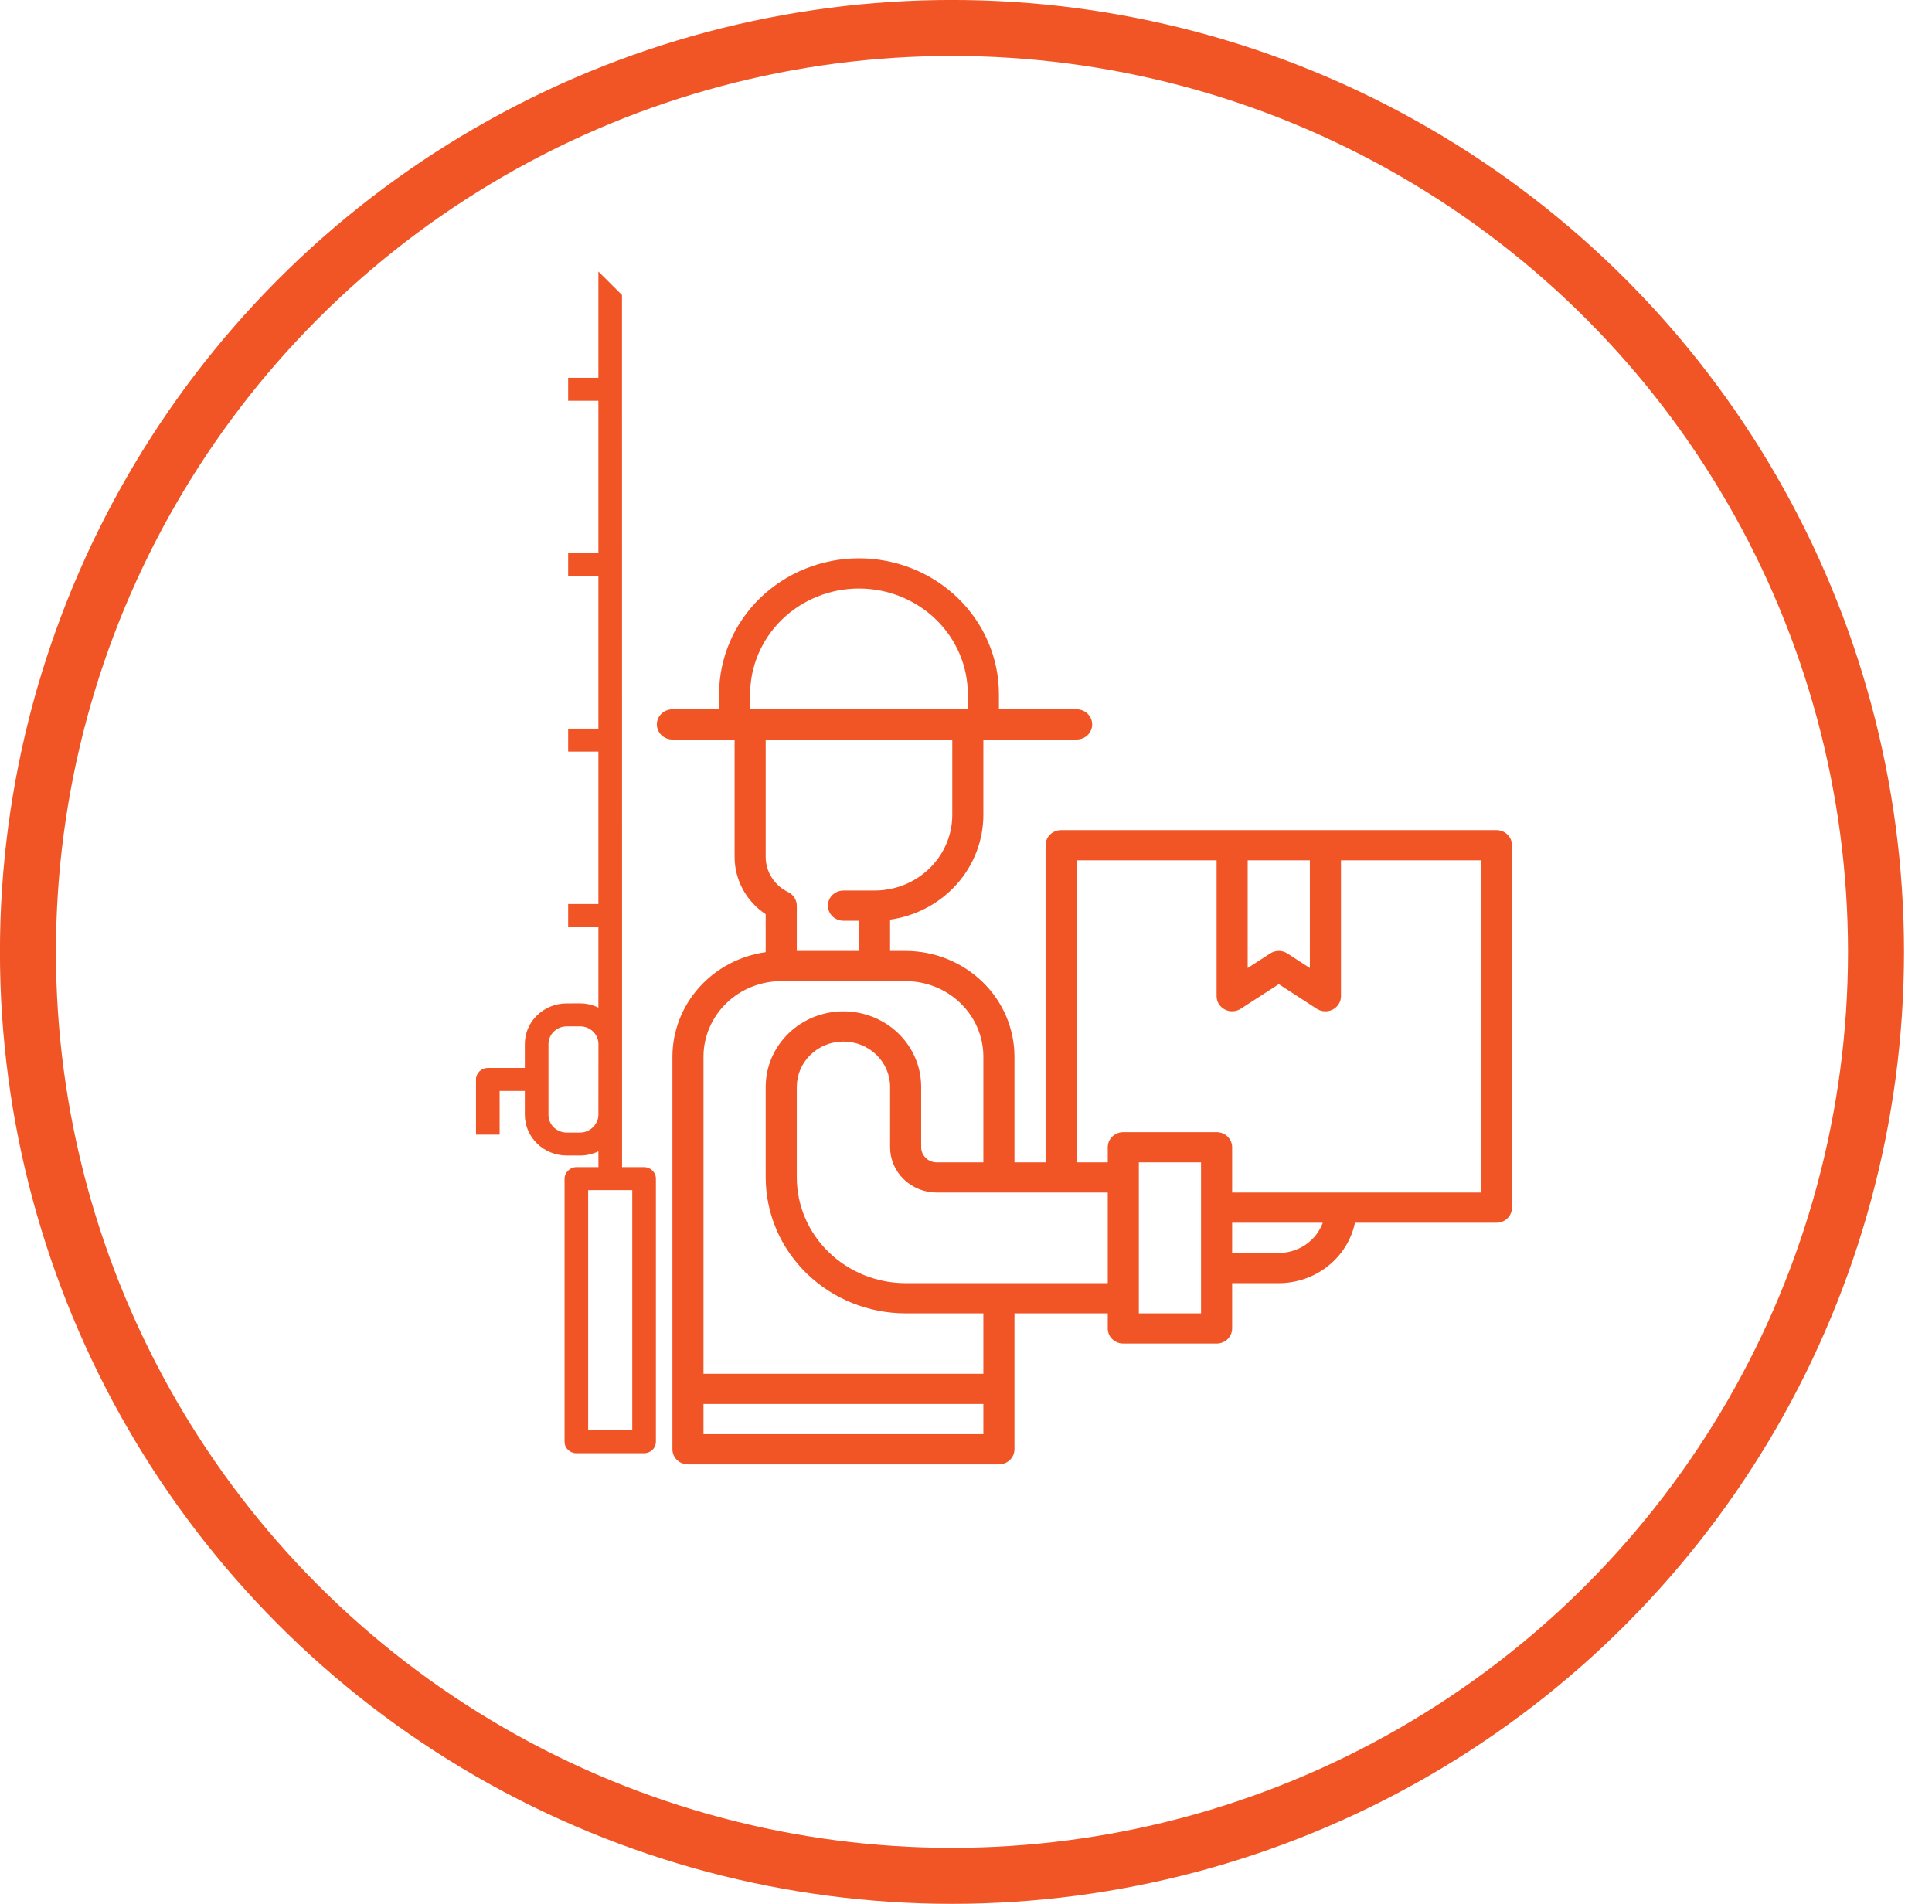 <svg width="69" height="68" viewBox="0 0 69 68" fill="none" xmlns="http://www.w3.org/2000/svg">
<circle r="33.001" transform="matrix(-1 0 0 1 33.999 34)" stroke="#F15526" stroke-width="2"/>
<path d="M27.346 34.008V32.653C27.003 32.425 26.723 32.12 26.529 31.762C26.336 31.405 26.235 31.007 26.236 30.604V26.413C26.089 26.413 25.947 26.357 25.843 26.255C25.739 26.154 25.681 26.017 25.681 25.874V24.795C25.681 23.508 26.207 22.273 27.144 21.363C28.082 20.453 29.353 19.941 30.678 19.941C32.004 19.941 33.275 20.453 34.212 21.363C35.149 22.273 35.676 23.508 35.676 24.795V25.335H38.452C38.599 25.335 38.741 25.392 38.845 25.493C38.949 25.594 39.007 25.731 39.007 25.874C39.007 26.017 38.949 26.154 38.845 26.255C38.741 26.357 38.599 26.413 38.452 26.413H35.12V29.11C35.119 30.018 34.782 30.895 34.17 31.581C33.559 32.267 32.713 32.717 31.789 32.847V33.965H32.344C33.374 33.966 34.362 34.364 35.091 35.072C35.82 35.779 36.23 36.739 36.231 37.74V41.516H37.342V30.189C37.342 30.046 37.4 29.909 37.504 29.808C37.608 29.706 37.75 29.65 37.897 29.65H53.445C53.592 29.65 53.733 29.706 53.837 29.808C53.941 29.909 54 30.046 54 30.189V43.134C54 43.277 53.941 43.414 53.837 43.515C53.733 43.616 53.592 43.673 53.445 43.673H48.392C48.263 44.282 47.922 44.829 47.426 45.222C46.931 45.615 46.311 45.83 45.671 45.831H44.005V47.449C44.005 47.592 43.946 47.729 43.842 47.83C43.738 47.931 43.597 47.988 43.45 47.988H40.118C39.971 47.988 39.829 47.931 39.725 47.83C39.621 47.729 39.563 47.592 39.563 47.449V46.909H36.231V51.764C36.231 51.907 36.172 52.044 36.068 52.145C35.964 52.246 35.823 52.303 35.676 52.303H24.57C24.423 52.303 24.282 52.246 24.177 52.145C24.073 52.044 24.015 51.907 24.015 51.764V37.74C24.017 36.833 24.354 35.957 24.966 35.272C25.577 34.587 26.422 34.138 27.346 34.008ZM34.565 24.795C34.565 23.794 34.156 22.834 33.427 22.126C32.698 21.418 31.709 21.02 30.678 21.02C29.647 21.02 28.659 21.418 27.93 22.126C27.201 22.834 26.791 23.794 26.791 24.795V25.335H34.565V24.795ZM30.123 31.807H31.233C31.97 31.806 32.675 31.522 33.196 31.016C33.716 30.511 34.009 29.825 34.01 29.11V26.413H27.346V30.601C27.345 30.863 27.42 31.121 27.562 31.344C27.704 31.567 27.908 31.747 28.15 31.864C28.242 31.909 28.32 31.977 28.374 32.063C28.428 32.148 28.457 32.246 28.457 32.346V33.965H30.678V32.886H30.123C29.976 32.886 29.834 32.829 29.73 32.728C29.626 32.627 29.568 32.489 29.568 32.346C29.568 32.203 29.626 32.066 29.73 31.965C29.834 31.864 29.976 31.807 30.123 31.807ZM44.56 30.728V34.575L45.363 34.055C45.454 33.996 45.561 33.964 45.671 33.964C45.781 33.964 45.888 33.996 45.979 34.055L46.781 34.575V30.728H44.56ZM52.889 30.728H47.892V35.583C47.892 35.68 47.865 35.776 47.813 35.86C47.761 35.944 47.687 36.012 47.599 36.058C47.51 36.104 47.41 36.126 47.31 36.121C47.209 36.117 47.112 36.086 47.028 36.031L45.671 35.151L44.313 36.03C44.23 36.084 44.133 36.115 44.032 36.12C43.932 36.125 43.832 36.103 43.743 36.057C43.655 36.011 43.581 35.943 43.529 35.859C43.477 35.776 43.45 35.68 43.45 35.583V30.728H38.452V41.516H39.563V40.976C39.563 40.833 39.621 40.696 39.725 40.595C39.829 40.494 39.971 40.437 40.118 40.437H43.45C43.597 40.437 43.738 40.494 43.842 40.595C43.946 40.696 44.005 40.833 44.005 40.976V42.594H52.889V30.728ZM45.671 44.752C46.015 44.751 46.351 44.648 46.632 44.454C46.913 44.261 47.126 43.988 47.242 43.673H44.005V44.752H45.671ZM40.673 46.909H42.894V41.516H40.673V46.909ZM39.563 42.594H33.455C33.013 42.594 32.589 42.424 32.277 42.12C31.964 41.817 31.789 41.405 31.789 40.976V38.819C31.789 38.39 31.613 37.978 31.301 37.675C30.988 37.371 30.565 37.201 30.123 37.201C29.681 37.201 29.257 37.371 28.945 37.675C28.633 37.978 28.457 38.39 28.457 38.819V42.055C28.458 43.056 28.868 44.016 29.597 44.723C30.326 45.431 31.314 45.829 32.344 45.831H39.563V42.594ZM32.344 46.909C31.019 46.908 29.749 46.396 28.812 45.486C27.875 44.576 27.348 43.342 27.346 42.055V38.819C27.346 38.103 27.639 37.418 28.16 36.912C28.68 36.406 29.387 36.122 30.123 36.122C30.859 36.122 31.565 36.406 32.086 36.912C32.607 37.418 32.899 38.103 32.899 38.819V40.976C32.899 41.119 32.958 41.256 33.062 41.358C33.166 41.459 33.307 41.516 33.455 41.516H35.12V37.74C35.12 37.025 34.827 36.34 34.306 35.834C33.786 35.328 33.08 35.044 32.344 35.043H27.902C27.166 35.044 26.46 35.328 25.939 35.834C25.419 36.34 25.126 37.025 25.125 37.74V49.067H35.12V46.909H32.344ZM25.125 51.224H35.12V50.145H25.125V51.224Z" fill="#F15526"/>
<path fill-rule="evenodd" clip-rule="evenodd" d="M22.217 41.687H23.002C23.236 41.687 23.425 41.871 23.425 42.097V51.495C23.425 51.604 23.381 51.708 23.301 51.785C23.223 51.862 23.115 51.905 23.004 51.905L20.583 51.905C20.351 51.904 20.163 51.721 20.163 51.494V42.097C20.163 41.879 20.36 41.687 20.585 41.687H21.373L21.371 41.122C21.171 41.217 20.952 41.272 20.722 41.272L20.241 41.272C19.416 41.271 18.744 40.619 18.744 39.817V38.965H17.844V40.526H17V38.554C17 38.328 17.189 38.144 17.423 38.144L18.744 38.144V37.293C18.744 37.185 18.757 37.079 18.781 36.976C18.839 36.708 18.978 36.463 19.182 36.264C19.466 35.99 19.841 35.838 20.243 35.839L20.722 35.838C20.952 35.838 21.171 35.894 21.371 35.989V33.109H20.291V32.289L21.371 32.289V26.845H20.291V26.025H21.371V20.58H20.291V19.76H21.371V14.315H20.291V13.495H21.371V9.697L22.214 10.537L22.217 41.687ZM21.373 37.267L21.371 39.843C21.355 40.171 21.061 40.452 20.72 40.452H20.241C20.03 40.452 19.844 40.355 19.724 40.206C19.638 40.098 19.588 39.963 19.588 39.817V37.293C19.588 37.123 19.657 36.964 19.779 36.845C19.902 36.725 20.067 36.659 20.241 36.659H20.722C20.896 36.659 21.061 36.725 21.182 36.845C21.299 36.958 21.364 37.107 21.373 37.267ZM22.581 42.507V51.085L21.006 51.084V42.507H22.581Z" fill="#F15526"/>
<path d="M38.452 25.874C38.452 25.576 38.203 25.335 37.897 25.335H24.015C23.708 25.335 23.459 25.576 23.459 25.874C23.459 26.172 23.708 26.413 24.015 26.413H37.897C38.203 26.413 38.452 26.172 38.452 25.874Z" fill="#F15526"/>
</svg>
